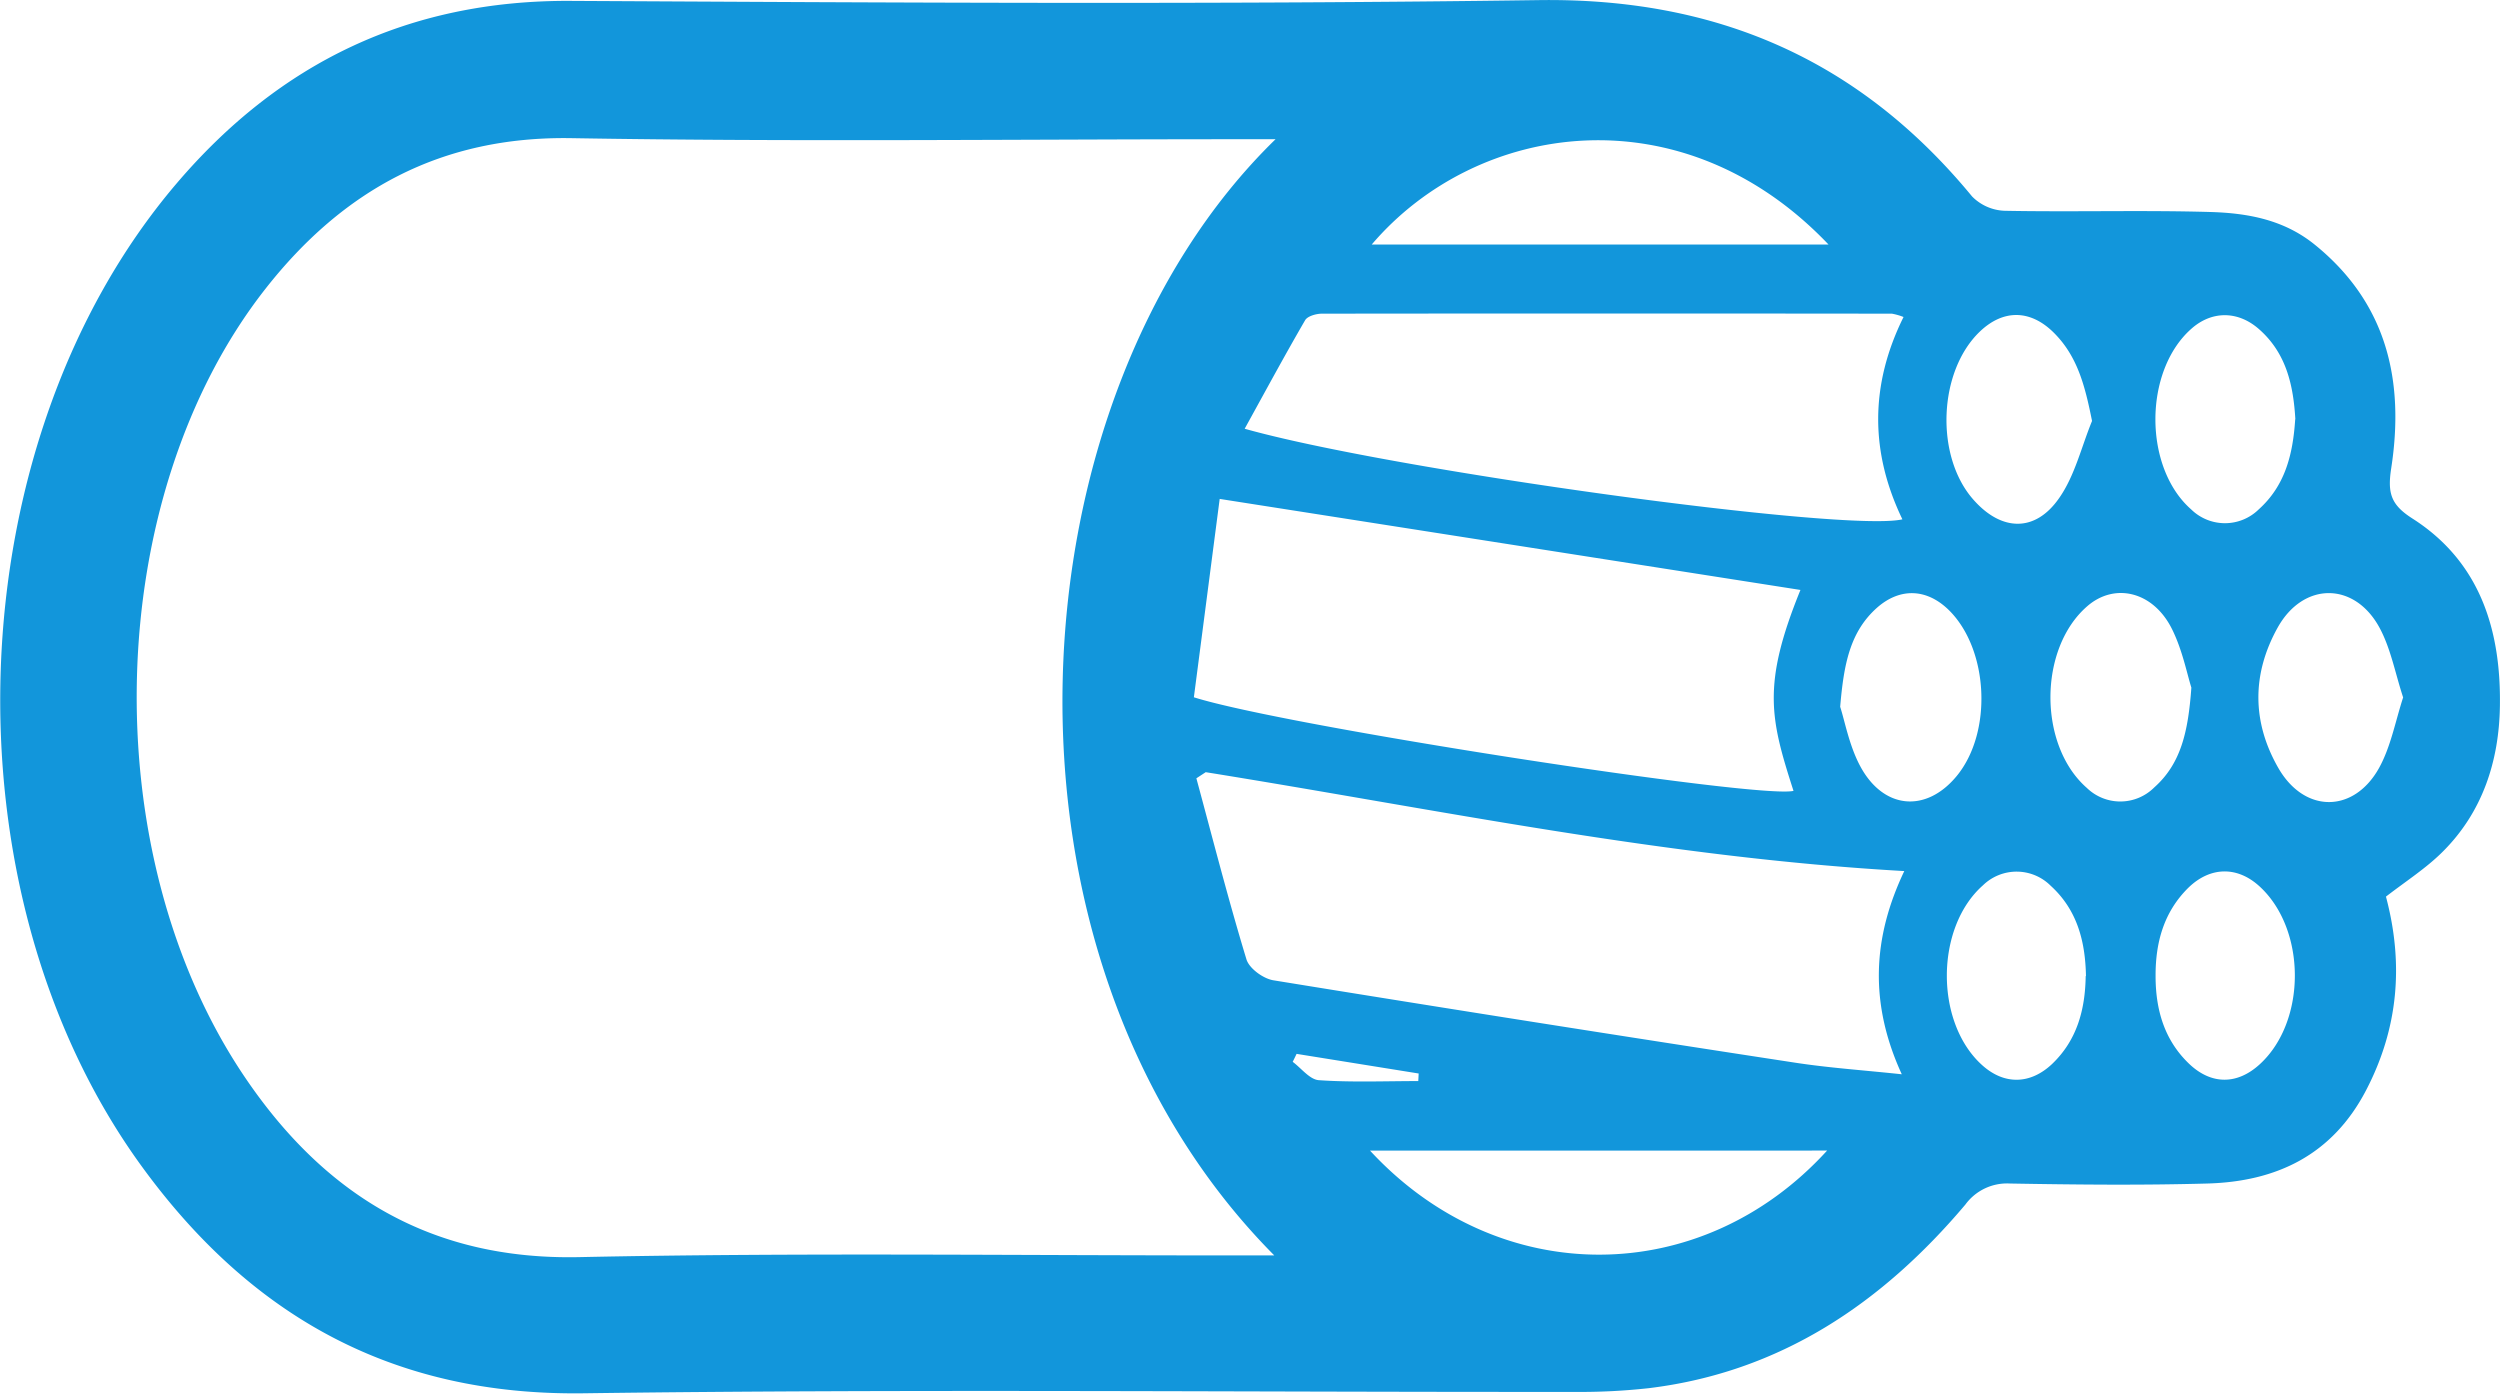 <?xml version="1.0" standalone="no"?><!DOCTYPE svg PUBLIC "-//W3C//DTD SVG 1.1//EN" "http://www.w3.org/Graphics/SVG/1.1/DTD/svg11.dtd"><svg t="1678436339197" class="icon" viewBox="0 0 1837 1024" version="1.1" xmlns="http://www.w3.org/2000/svg" p-id="13452" xmlns:xlink="http://www.w3.org/1999/xlink" width="358.789" height="200"><path d="M1753.197 658.829c13.125 49.393 9.2 96.659-14.638 142.372-24.778 47.512-65.748 67.015-116.531 68.447-48.371 1.349-96.782 0.859-145.153 0a37.944 37.944 0 0 0-32.71 15.456c-61.332 72.617-136.034 123.155-232.653 134.931a457.455 457.455 0 0 1-54.994 2.739c-242.671 0.204-485.341-2.249-727.807 1.022-140.205 1.881-244.674-56.753-324.815-167.109-147.769-203.418-136.239-531.299 25.555-721.51C205.176 46.122 300.404 0.082 418.98 0.654c237.151 1.268 474.301 2.78 711.452-0.572 130.842-1.881 235.924 43.75 318.64 144.253a35.327 35.327 0 0 0 24.042 10.549c50.415 0.981 100.912-0.572 151.286 0.9 27.027 0.818 53.563 5.52 76.297 23.838 53.645 43.3 66.198 100.748 56.344 164.615-2.821 18.441 0 26.823 15.66 36.799 49.802 31.811 65.053 82.062 64.235 137.588-0.572 40.397-12.675 78.178-42.36 107.536-11.858 11.776-26.291 21.057-41.379 32.67zM937.276 102.302h-26.495c-163.552 0-327.104 2.004-490.656-0.777-95.882-1.636-168.05 37.985-225.13 110.766-119.925 152.921-126.753 414.482-14.801 579.629 58.511 86.274 136.525 134.072 245.328 131.823 161.467-3.394 323.015-1.145 484.605-1.268H936.336c-220.346-221.94-194.586-629.839 0.94-820.173z m-51.314 465.101l-6.869 4.498c12.021 44.404 23.429 89.013 36.799 133.05 2.044 6.665 12.266 14.147 19.79 15.374q191.479 31.157 383.244 60.514c24.942 3.843 50.17 5.52 78.505 8.546-24.001-52.337-21.466-100.339 1.84-149.323-175.205-9.854-343.664-45.386-513.308-72.658z m437.011-133.908L896.225 366.602c-6.419 49.27-12.757 98.131-18.972 145.766 67.302 21.262 415.014 74.866 440.609 68.774-17.009-52.95-23.347-77.687 5.111-147.647z m75.766-200.556a44.977 44.977 0 0 0-8.546-2.453q-209.429-0.245-418.857 0c-4.089 0-10.386 1.717-12.266 4.702-15.129 26.046-29.439 52.582-44.486 79.854 107.944 30.421 441.591 76.297 483.297 66.566-23.592-49.025-24.124-98.295 0.859-148.71z m-56.18 612.503H1006.663c94.574 102.384 243.406 101.566 335.895 0z m1.063-665.739c-107.576-113.055-258.29-90.731-335.691 0z m8.546 339.657c3.435 10.59 6.583 28.376 14.679 43.546 17.173 32.056 48.575 34.469 70.941 7.319 26.495-32.138 23.552-93.143-5.847-122.01-16.355-15.946-35.9-16.355-52.541-1.799-19.994 17.705-24.574 41.46-27.231 72.944z m231.753 197.735c0 24.533 6.256 46.939 24.533 64.48 16.355 15.701 35.573 15.701 52.296 0.204 34.182-31.606 33.978-98.908-0.409-130.433-16.355-15.006-36.268-14.679-52.378 1.022-18.032 17.827-24.124 40.193-24.042 64.808z m26.291-211.882c-3.23-10.14-6.583-27.722-14.311-43.137-13.779-27.518-41.951-34.101-62.068-16.723-36.022 31.075-36.268 102.22-0.409 133.622a35.286 35.286 0 0 0 49.515-0.368c19.708-17.541 24.942-41.052 27.272-73.312z m-72.985-195.935c-5.152-25.719-10.672-47.675-28.376-65.094-17.05-16.723-36.799-16.969-53.972-0.613-30.625 29.194-33.119 91.507-4.907 123.482 20.444 23.306 45.345 24.533 63.131-1.104 11.49-16.396 16.314-37.535 24.124-56.589z m149.405-1.227c-1.431-23.838-6.133-48.248-26.863-66.32-15.374-13.452-34.632-13.534-49.72 0-35 31.157-35 101.77 0 132.559a35.45 35.45 0 0 0 49.679 0c19.176-17.255 25.105-39.907 26.782-66.157z m79.2 204.44c-5.847-17.868-9.036-35.613-17.091-50.742-18.318-34.469-56.303-34.51-75.193-0.45s-18.808 69.142 0.491 102.874 55.69 33.406 74.171 0c8.586-15.619 11.898-34.101 17.623-51.723z m-233.062 204.767c-0.45-25.391-6.379-48.657-25.964-66.443a35.409 35.409 0 0 0-49.679-0.327c-35.245 31.034-35.491 101.116-0.45 132.355 16.11 14.393 35.082 14.065 51.069-0.9 18.481-17.582 24.451-40.07 24.819-64.726z m-490.616 77.115l0.286-5.561-89.708-14.433c-0.94 1.963-1.922 4.089-2.862 5.847 6.379 4.743 12.553 13.043 19.217 13.493 24.247 1.676 48.698 0.654 73.067 0.654z" p-id="13453" fill="#1296db"></path></svg>